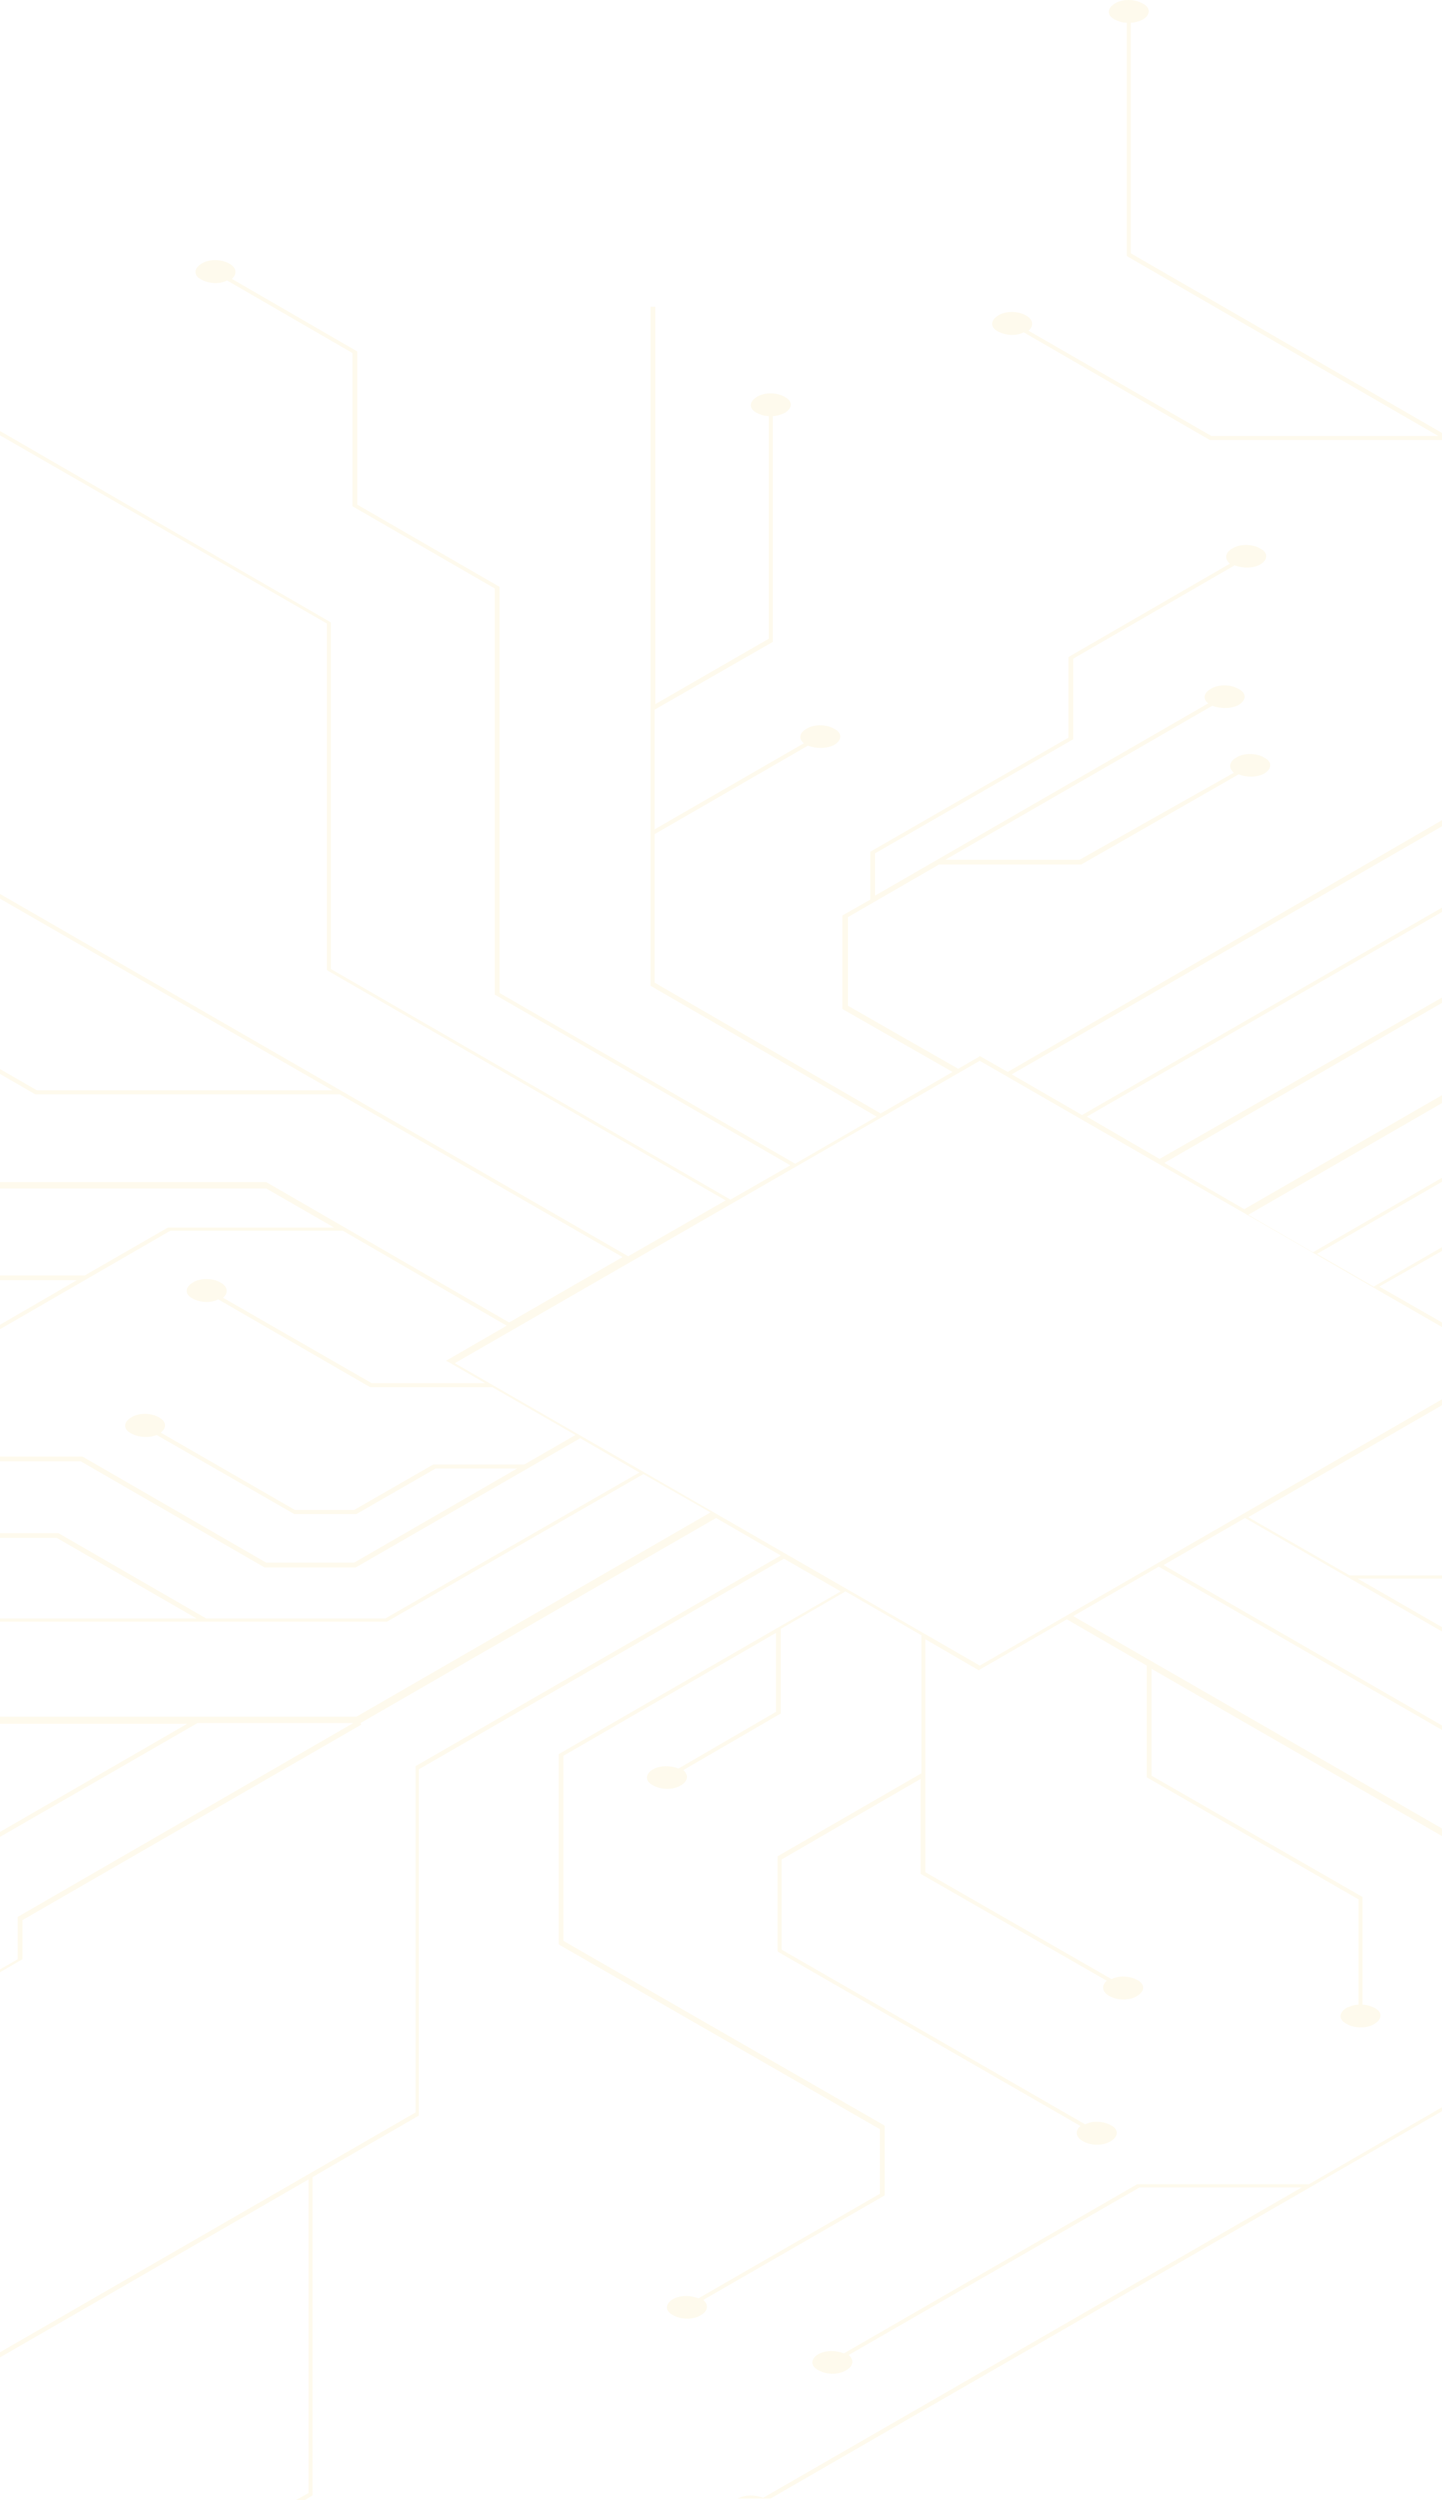 <svg width="375" height="650" viewBox="0 0 375 650" fill="none" xmlns="http://www.w3.org/2000/svg">
<path opacity="0.1" d="M627.792 81.626L597.038 99.466V156.718L323.574 314.369L302.794 302.338L443.89 221.023V206.502L468.826 192.189V158.792L517.243 130.788C519.321 131.618 522.022 131.618 523.892 130.581C525.97 129.336 525.97 127.469 523.892 126.432C521.815 125.188 518.49 125.188 516.62 126.432C514.749 127.469 514.542 129.129 515.996 130.373L467.579 158.377V191.774L443.682 205.465V151.947L443.474 151.739L429.759 143.857L512.464 96.147V42.628L571.271 8.816C573.349 9.646 576.05 9.646 577.92 8.609C579.998 7.364 579.998 5.497 577.92 4.46C575.842 3.215 572.518 3.215 570.647 4.46C568.777 5.497 568.569 7.157 570.024 8.401L511.217 42.213V95.732L428.513 143.442L294.066 65.861V5.912C295.105 5.912 296.352 5.497 297.183 5.082C299.261 3.838 299.261 1.971 297.183 0.933C295.105 -0.311 291.78 -0.311 289.91 0.933C287.832 2.178 287.832 4.045 289.91 5.082C290.742 5.497 291.78 5.912 293.027 5.912V66.483L293.235 66.691L374.069 113.364H315.054L267.468 85.982C268.923 84.737 268.715 83.078 266.844 82.041C264.766 80.796 261.442 80.796 259.571 82.041C257.493 83.285 257.493 85.152 259.571 86.19C261.442 87.227 264.351 87.434 266.221 86.397L314.638 114.401H375.939L442.435 152.776V220.815L301.547 301.3L282.637 290.306L382.381 232.847C384.459 233.676 387.16 233.676 389.031 232.639C391.109 231.395 391.109 229.528 389.031 228.491C386.953 227.246 383.628 227.246 381.758 228.491C379.888 229.528 379.68 231.187 381.134 232.432L281.39 289.892L263.104 279.312L382.589 210.444H415.006C415.213 211.066 415.629 211.481 416.46 211.896C418.538 213.14 421.863 213.14 423.733 211.896C425.811 210.651 425.811 208.784 423.733 207.747C421.655 206.502 418.33 206.502 416.46 207.747C415.629 208.162 415.213 208.784 415.006 209.199H382.173H381.965L262.065 278.69L254.792 274.541L254.584 274.749L249.182 277.86L220.505 261.473V238.447L244.194 224.757H281.183L322.119 201.316C324.197 202.146 326.899 202.146 328.769 201.109C330.847 199.864 330.847 197.997 328.769 196.96C326.691 195.716 323.366 195.716 321.496 196.96C319.626 197.997 319.418 199.657 320.872 200.902L280.767 223.512H245.857L315.262 183.477C317.34 184.307 320.249 184.307 322.119 183.27C324.197 182.025 324.197 180.158 322.119 179.121C320.041 177.876 316.716 177.876 314.846 179.121C312.976 180.158 312.768 181.817 314.223 182.855L227.57 232.847V221.853L279.105 192.189V171.238L321.08 146.968C323.158 147.798 325.86 147.798 327.73 146.761C329.808 145.516 329.808 143.649 327.73 142.612C325.652 141.367 322.327 141.367 320.457 142.612C318.587 143.649 318.379 145.309 319.833 146.553L277.858 170.823V191.774L226.324 221.438V233.884L219.051 238.033V262.303L247.727 278.69L229.025 289.477L170.218 255.457V216.874L210.115 193.849C212.193 194.678 215.102 194.678 216.973 193.641C219.051 192.397 219.051 190.53 216.973 189.493C214.895 188.248 211.57 188.248 209.7 189.493C207.829 190.53 207.622 192.189 209.076 193.226L170.218 215.63V184.514L200.972 166.882V108.178C202.011 108.178 203.258 107.763 204.089 107.348C206.167 106.103 206.167 104.236 204.089 103.199C202.011 101.955 198.686 101.955 196.816 103.199C194.738 104.444 194.738 106.311 196.816 107.348C197.647 107.763 198.686 108.178 199.933 108.178V166.052L170.426 183.062V79.759H169.179V256.287L227.986 290.306L206.79 302.545L129.905 258.154V152.569L92.916 131.203V91.376L60.292 72.499C61.746 71.254 61.539 69.595 59.669 68.558C57.59 67.313 54.266 67.313 52.395 68.558C50.318 69.802 50.318 71.669 52.395 72.706C54.266 73.743 57.175 73.951 59.045 72.914L91.669 91.79V131.618L128.658 152.984V258.569L205.544 302.96L189.959 311.88L86.059 251.931V161.904L85.851 161.696L-5.996 108.593C-4.542 107.348 -4.749 105.689 -6.62 104.651C-8.698 103.407 -12.022 103.407 -13.893 104.651C-15.971 105.896 -15.971 107.763 -13.893 108.8C-12.022 109.837 -9.113 110.045 -7.243 109.008L85.02 162.111V252.138L85.228 252.346L188.712 312.087L163.36 326.608L-9.321 227.038V182.232L-9.529 182.025L-154.157 98.636C-152.703 97.391 -152.91 95.732 -154.781 94.694C-156.859 93.45 -160.183 93.45 -162.054 94.694C-164.132 95.939 -164.132 97.806 -162.054 98.843C-160.183 99.88 -157.274 100.088 -155.404 99.051L-10.568 182.647V227.453L-10.36 227.661L86.475 283.461H9.589L-79.349 232.224C-77.895 230.98 -78.103 229.32 -79.973 228.283C-82.051 227.038 -85.376 227.038 -87.246 228.283C-89.324 229.528 -89.324 231.395 -87.246 232.432C-85.376 233.469 -82.466 233.676 -80.596 232.639L9.173 284.498H88.345L161.906 326.815L132.398 343.825L69.227 307.316H-32.387L-147.923 240.729H-211.926L-238.108 225.586C-236.654 224.342 -236.861 222.682 -238.732 221.645C-240.81 220.401 -244.134 220.401 -246.005 221.645C-248.083 222.89 -248.083 224.757 -246.005 225.794C-244.134 226.831 -241.225 227.038 -239.355 226.001L-212.341 241.559H-148.339L-61.063 291.758H-136.494L-172.236 272.052C-170.781 270.807 -170.989 269.148 -172.859 268.111C-174.937 266.866 -178.262 266.866 -180.132 268.111C-182.21 269.355 -182.21 271.222 -180.132 272.259C-178.262 273.297 -175.353 273.504 -173.483 272.467L-136.286 293.833H-58.569L-32.387 308.976H69.227L86.89 319.14H43.876H43.668L22.057 331.586H-68.128L-93.48 316.858H-144.598C-144.806 316.236 -145.222 315.821 -146.053 315.406C-148.131 314.161 -151.456 314.161 -153.326 315.406C-155.404 316.651 -155.404 318.518 -153.326 319.555C-151.248 320.799 -147.923 320.799 -146.053 319.555C-145.222 319.14 -144.806 318.518 -144.598 318.103H-93.895L-68.544 332.831H19.979L-4.334 346.936C-6.412 346.107 -9.113 346.107 -10.983 347.144C-13.061 348.388 -13.061 350.255 -10.983 351.292C-8.905 352.537 -5.581 352.537 -3.71 351.292C-1.84 350.255 -1.632 348.596 -3.087 347.351L44.291 319.97H89.176L131.775 344.655L115.982 353.782L116.813 354.197L126.164 359.59H96.657L58.006 337.394C59.461 336.15 59.253 334.49 57.383 333.453C55.305 332.208 51.98 332.208 50.11 333.453C48.032 334.698 48.032 336.565 50.11 337.602C51.98 338.639 54.889 338.846 56.759 337.809L96.241 360.627H128.034L149.646 373.073L136.346 380.748H112.865H112.657L92.085 392.572H76.708L41.798 372.451C43.46 371.206 43.252 369.547 41.382 368.51C39.304 367.265 35.979 367.265 34.109 368.51C32.031 369.754 32.031 371.621 34.109 372.658C35.979 373.696 38.681 373.903 40.759 373.073L76.5 393.609H92.501H92.709L113.281 381.786H134.476L92.085 406.263H69.227L21.433 378.674H-122.572L-211.926 327.23C-210.471 325.985 -210.471 324.326 -212.341 323.289C-214.419 322.044 -217.744 322.044 -219.614 323.289C-221.692 324.533 -221.692 326.4 -219.614 327.437C-217.744 328.475 -215.043 328.682 -212.965 327.852L-122.78 379.919H21.018L68.812 407.508H92.293H92.501L150.892 373.903L166.27 382.823L100.189 420.783H53.642L15.199 398.588H-83.505C-83.713 397.966 -84.129 397.551 -84.96 397.136C-87.038 395.891 -90.363 395.891 -92.233 397.136C-94.311 398.38 -94.311 400.247 -92.233 401.284C-90.155 402.529 -86.83 402.529 -84.96 401.284C-84.129 400.87 -83.713 400.247 -83.505 399.832H14.784L51.149 420.783H-87.869H-88.077L-220.445 497.12C-222.523 496.29 -225.225 496.29 -227.095 497.327C-229.173 498.572 -229.173 500.439 -227.095 501.476C-225.017 502.721 -221.692 502.721 -219.822 501.476C-217.952 500.439 -217.744 498.779 -219.199 497.535L-87.454 421.613H100.397H100.605L167.309 383.238L184.764 393.194L92.709 446.298H-69.375H-69.583L-211.51 528.028H-376.918L-473.545 473.472C-472.091 472.228 -472.298 470.568 -474.169 469.531C-476.247 468.286 -479.571 468.286 -481.442 469.531C-483.519 470.776 -483.519 472.642 -481.442 473.68C-479.571 474.717 -476.662 474.924 -474.792 473.887L-377.542 529.895H-211.51H-211.302L-69.375 448.165H48.655L-124.442 548.149V574.493L-193.639 614.321C-195.717 613.491 -198.419 613.491 -200.289 614.529C-202.367 615.773 -202.367 617.64 -200.289 618.677C-198.211 619.922 -194.886 619.922 -193.016 618.677C-191.146 617.64 -190.938 615.981 -192.392 614.736L-123.195 574.908V548.564L51.356 447.958H91.877L4.602 498.364V509.359L-37.166 533.421C-39.244 532.591 -41.946 532.591 -43.816 533.629C-45.894 534.873 -45.894 536.74 -43.816 537.777C-41.738 539.022 -38.413 539.022 -36.543 537.777C-34.673 536.74 -34.465 535.081 -35.919 533.836L-13.269 520.768V551.053L-144.598 626.767C-146.676 625.937 -149.378 625.937 -151.248 626.975C-153.326 628.219 -153.326 630.086 -151.248 631.123C-149.17 632.368 -145.845 632.368 -143.975 631.123C-142.105 630.086 -141.897 628.427 -143.352 627.182L-12.022 551.468V519.73L5.848 509.359V499.194L93.955 448.372L93.748 447.958L186.218 394.647L203.05 404.396L108.086 459.159V549.186L-66.674 650H-64.388L80.24 566.611V648.133L76.916 650H79.201L81.279 648.755V565.989L108.917 550.016V459.989L203.881 405.226L218.635 413.731L145.282 456.048V505.417L145.49 505.625L228.817 553.542V570.345L181.647 597.519C179.569 596.689 176.867 596.689 174.997 597.726C172.919 598.971 172.919 600.838 174.997 601.875C177.075 603.12 180.4 603.12 182.27 601.875C184.14 600.838 184.348 599.178 182.894 597.934L230.064 570.76V552.713L229.856 552.505L146.529 504.588V456.462L201.803 424.517V445.053L176.452 459.781C174.374 458.952 171.672 458.952 169.802 459.989C167.724 461.233 167.724 463.1 169.802 464.138C171.88 465.382 175.205 465.382 177.075 464.138C178.945 463.1 179.153 461.441 177.699 460.196L203.05 445.468V423.48L219.882 413.731L239.623 425.14V461.026L202.219 482.599V507.284L202.427 507.492L280.975 552.713C279.52 553.957 279.728 555.617 281.598 556.654C283.676 557.898 287.001 557.898 288.871 556.654C290.949 555.409 290.949 553.542 288.871 552.505C287.001 551.468 284.092 551.261 282.222 552.298L203.258 506.869V483.429L239.415 462.478V487.163L287.832 514.959C286.378 516.204 286.585 517.863 288.456 518.901C290.534 520.145 293.858 520.145 295.729 518.901C297.807 517.656 297.807 515.789 295.729 514.752C293.858 513.715 290.949 513.507 289.079 514.544L240.662 486.748V426.177L254.584 434.267L254.792 434.059L277.442 420.991L298.222 433.022V462.063L353.289 493.801V521.182C352.25 521.182 351.003 521.597 350.172 522.012C348.094 523.257 348.094 525.124 350.172 526.161C352.25 527.405 355.575 527.405 357.445 526.161C359.523 524.916 359.523 523.049 357.445 522.012C356.614 521.597 355.575 521.182 354.328 521.182V493.179L299.469 461.648V433.852L388.823 485.296V539.852L340.406 567.855H295.936H295.729L219.466 611.832C217.388 611.002 214.687 611.002 212.817 612.039C210.739 613.284 210.739 615.151 212.817 616.188C214.895 617.433 218.219 617.433 220.09 616.188C221.96 615.151 222.168 613.491 220.713 612.247L296.352 568.685H338.535L198.479 649.378C196.401 648.548 193.699 648.548 191.829 649.585H200.349L390.277 540.059V484.259L390.07 484.051L279.105 420.161L301.339 407.3L490.645 516.411V581.546L555.27 618.885C553.816 620.129 554.023 621.789 555.894 622.826C557.972 624.071 561.296 624.071 563.167 622.826C565.245 621.581 565.245 619.714 563.167 618.677C561.296 617.64 558.387 617.433 556.517 618.47L491.891 581.131V515.996L491.684 515.789L302.586 406.885L323.782 394.647L511.009 502.513H622.805L628 505.625V504.38L623.013 501.476H511.217L353.081 410.412H384.875L438.903 441.527H480.462H480.67L538.231 408.337C540.309 409.167 543.01 409.167 544.88 408.13C546.958 406.885 546.958 405.018 544.88 403.981C542.802 402.737 539.477 402.737 537.607 403.981C535.737 405.018 535.529 406.678 536.984 407.922L480.047 440.697H439.11L385.082 409.582H351.003L324.613 394.439L381.342 361.664L397.55 370.999V395.476L438.487 419.124C437.032 420.369 437.24 422.028 439.11 423.065C441.188 424.31 444.513 424.31 446.383 423.065C448.461 421.821 448.461 419.954 446.383 418.917C444.513 417.879 441.604 417.672 439.734 418.709L398.797 395.061V372.036L442.435 397.136H463.215H463.423L488.151 382.823C490.229 383.652 492.93 383.652 494.801 382.615C496.879 381.371 496.879 379.504 494.801 378.467C492.723 377.222 489.398 377.222 487.528 378.467C485.657 379.504 485.45 381.163 486.904 382.408L463.007 396.306H442.851L382.589 360.627L393.602 354.404L392.771 353.989L358.692 334.49L375.108 325.156H399.836L417.499 335.32C416.044 336.565 416.252 338.017 418.123 339.054C420.201 340.298 423.525 340.298 425.396 339.054C427.474 337.809 427.474 335.942 425.396 334.905C423.525 333.868 420.616 333.66 418.538 334.698L400.044 324.118H376.978L418.538 300.056L516.62 356.478H587.064H587.271L626.961 333.66C627.169 333.868 627.584 333.868 627.792 333.868V328.475C627.169 328.682 626.753 328.889 626.338 329.097C624.467 330.134 624.26 331.793 625.714 333.038L586.648 355.441H516.827L441.188 311.88H473.605L505.191 330.134C503.736 331.379 503.944 333.038 505.814 334.075C507.892 335.32 511.217 335.32 513.087 334.075C515.165 332.831 515.165 330.964 513.087 329.927C511.217 328.889 508.307 328.682 506.437 329.719L474.021 311.05H439.318L419.785 299.848L469.449 271.222H627.584V269.978H471.319L491.06 258.569H608.675H608.883L627.584 247.782V246.537L608.467 257.532H490.852H490.645L357.237 334.49L342.484 325.985L482.748 245.085H585.193H585.401L627.584 220.815V219.571L584.986 244.256H482.54H482.333L341.445 325.57L324.613 315.821L598.077 158.17V100.918L627.792 83.908V81.626ZM391.316 354.404L254.792 433.022L118.268 354.404L254.792 275.786L391.316 354.404Z" fill="#F2C94C"/>
</svg>
